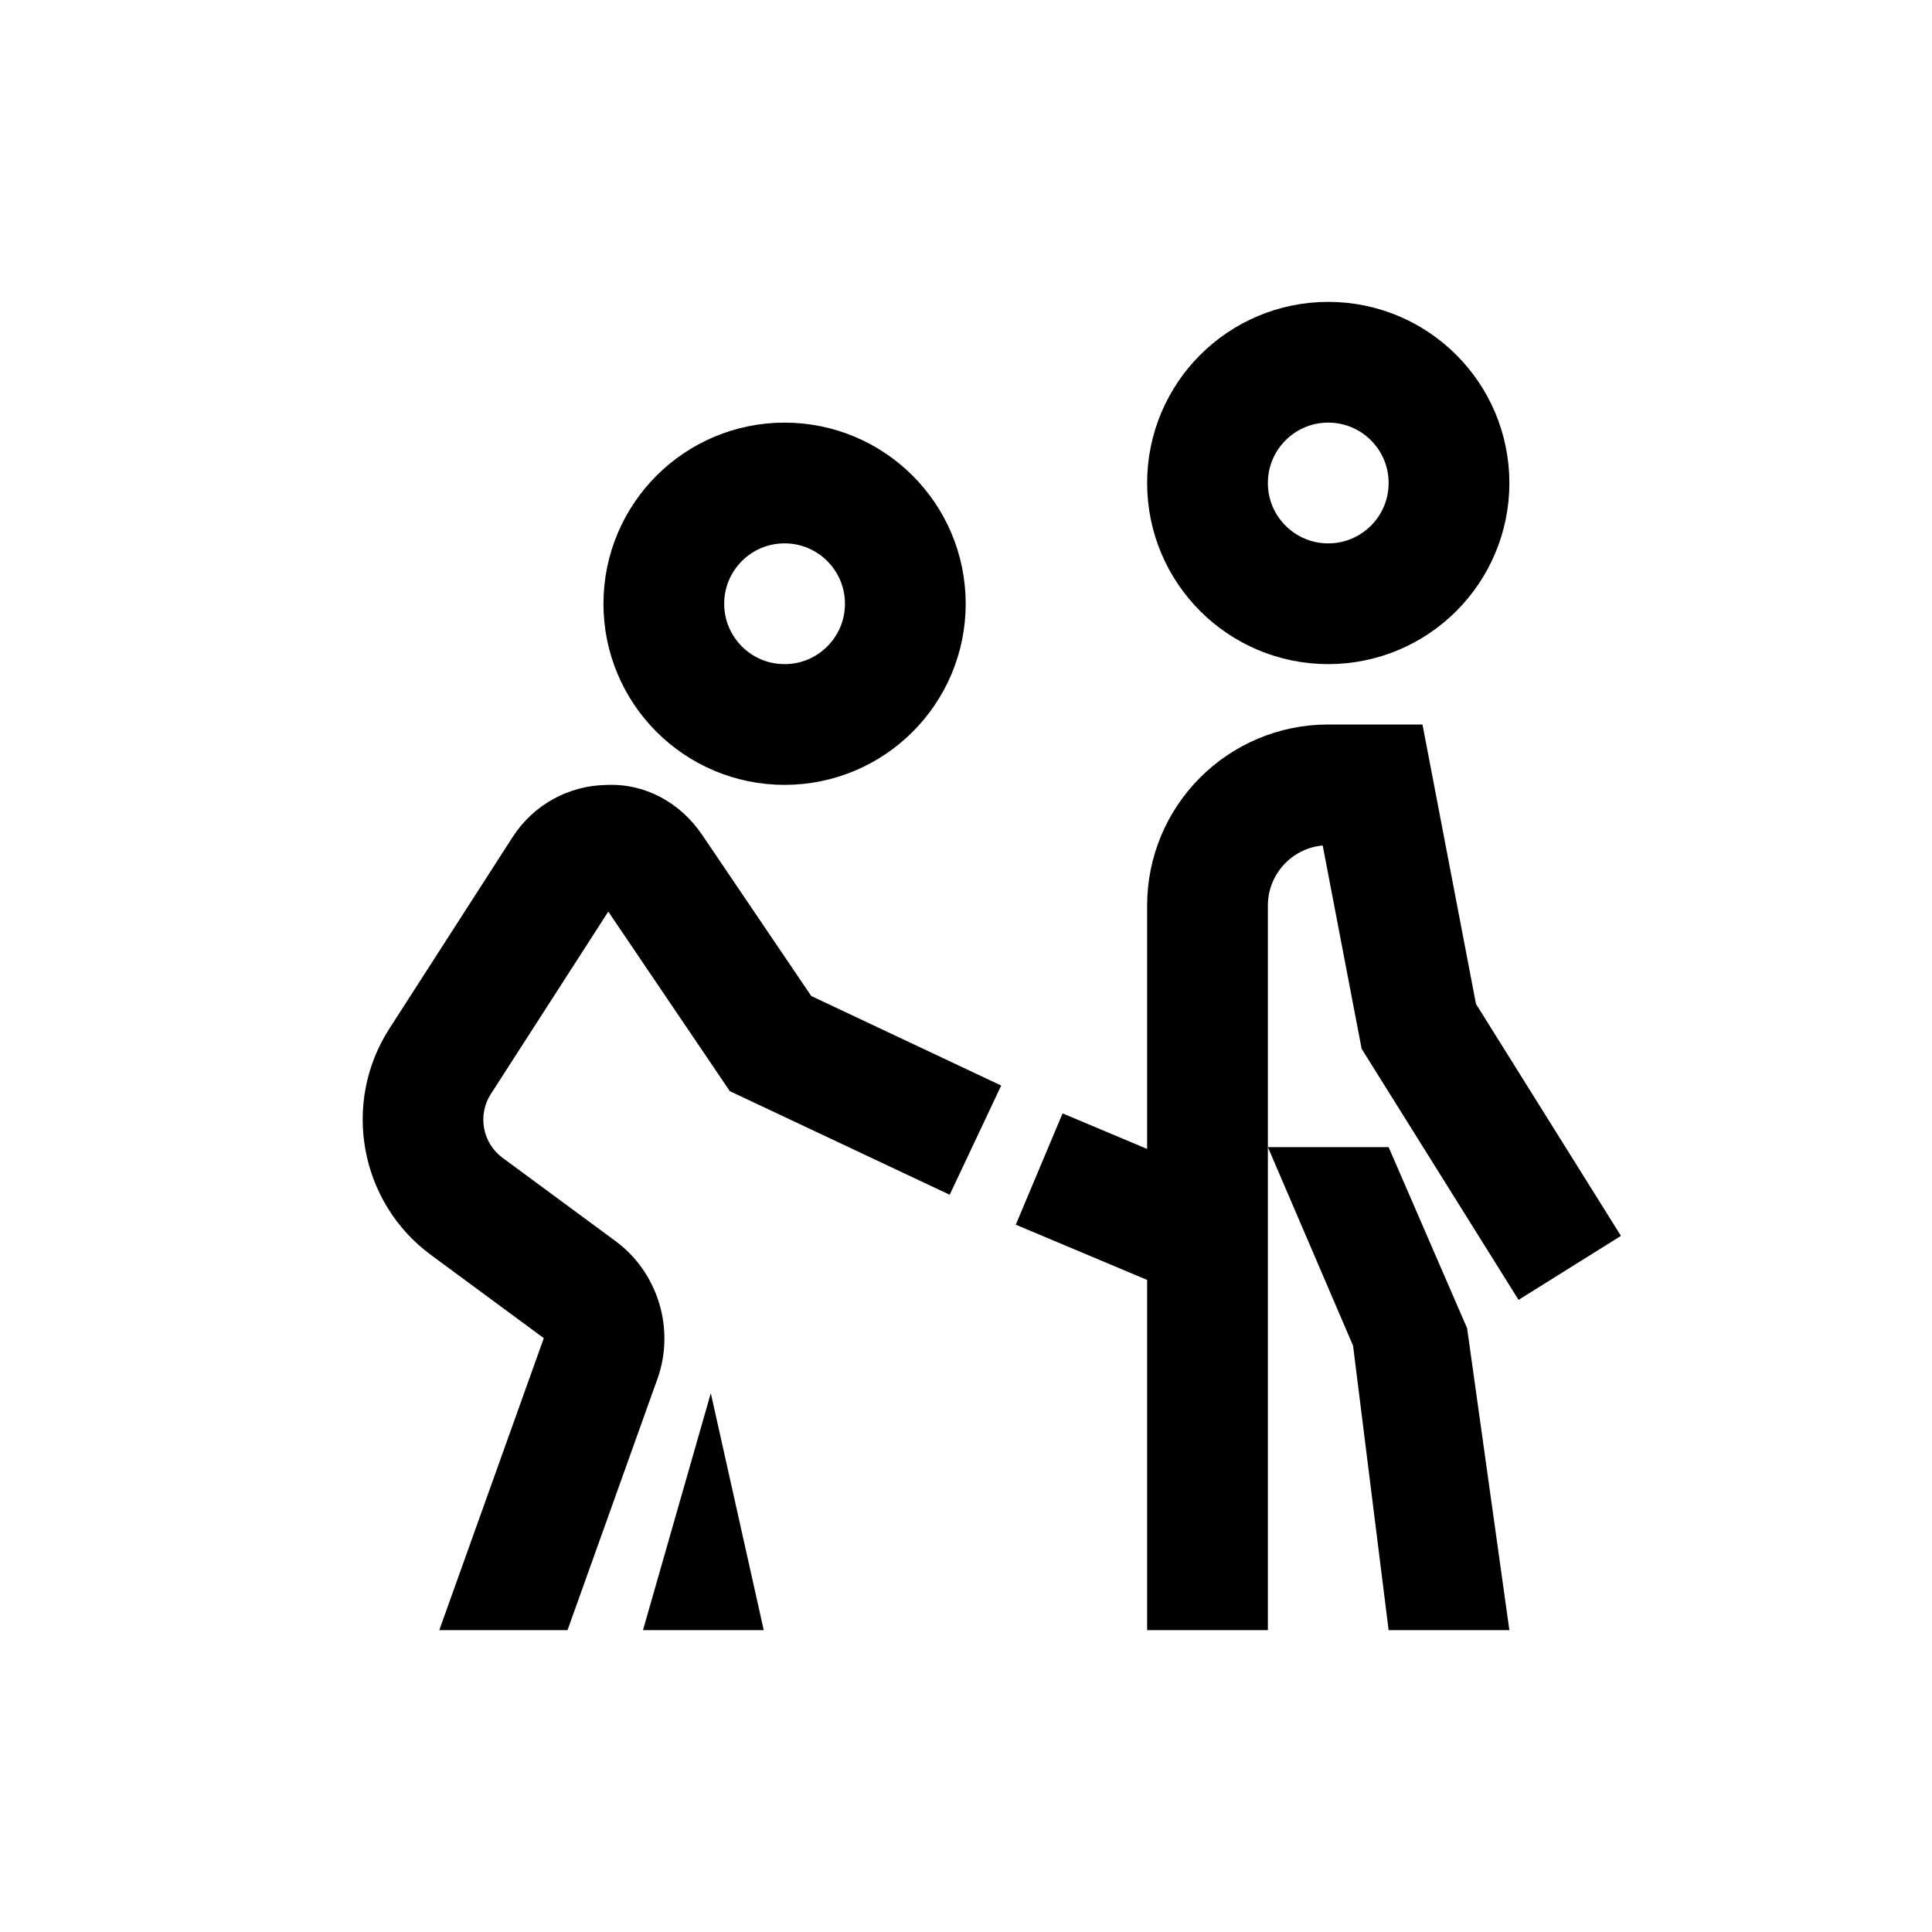 <?xml version="1.0" encoding="iso-8859-1"?>
<!-- Generator: Adobe Illustrator 19.1.0, SVG Export Plug-In . SVG Version: 6.00 Build 0)  -->
<svg version="1.1" id="Layer_1" xmlns="http://www.w3.org/2000/svg" xmlns:xlink="http://www.w3.org/1999/xlink" x="0px" y="0px"
	 viewBox="0 0 32 32" style="enable-background:new 0 0 32 32;" xml:space="preserve">
<g>
	<circle style="fill:none;stroke:#000000;stroke-width:2;stroke-miterlimit:10;" cx="22" cy="8" r="2"/>
</g>
<path style="fill:none;stroke:#000000;stroke-width:2;stroke-miterlimit:10;" d="M26,21l-2.5-4l-0.766-4H22c-1.105,0-2,0.895-2,2v12
	"/>
<g>
	<polyline points="23,19 21,19 22.411,22.289 23,27 25,27 24.3,22 	"/>
</g>
<circle style="fill:none;stroke:#000000;stroke-width:2;stroke-miterlimit:10;" cx="12.995" cy="10" r="2"/>
<polygon points="11.773,23.075 12.65,27 10.65,27 "/>
<line style="fill:none;stroke:#000000;stroke-width:2;stroke-miterlimit:10;" x1="17.212" y1="19.363" x2="20.021" y2="20.544"/>
<path d="M7.138,20.786l1.869,1.378L7.276,27H9.4l1.489-4.161c0.296-0.825,0.01-1.765-0.696-2.284l-1.869-1.378
	c-0.333-0.245-0.418-0.71-0.194-1.057l1.945-3.021l2.013,2.974l3.642,1.716l0.853-1.809l-3.146-1.483l-1.808-2.67
	c-0.355-0.524-0.933-0.854-1.578-0.826c-0.633,0.008-1.215,0.329-1.559,0.861L6.45,17.036C5.655,18.27,5.958,19.917,7.138,20.786z"
	/>
</svg>
